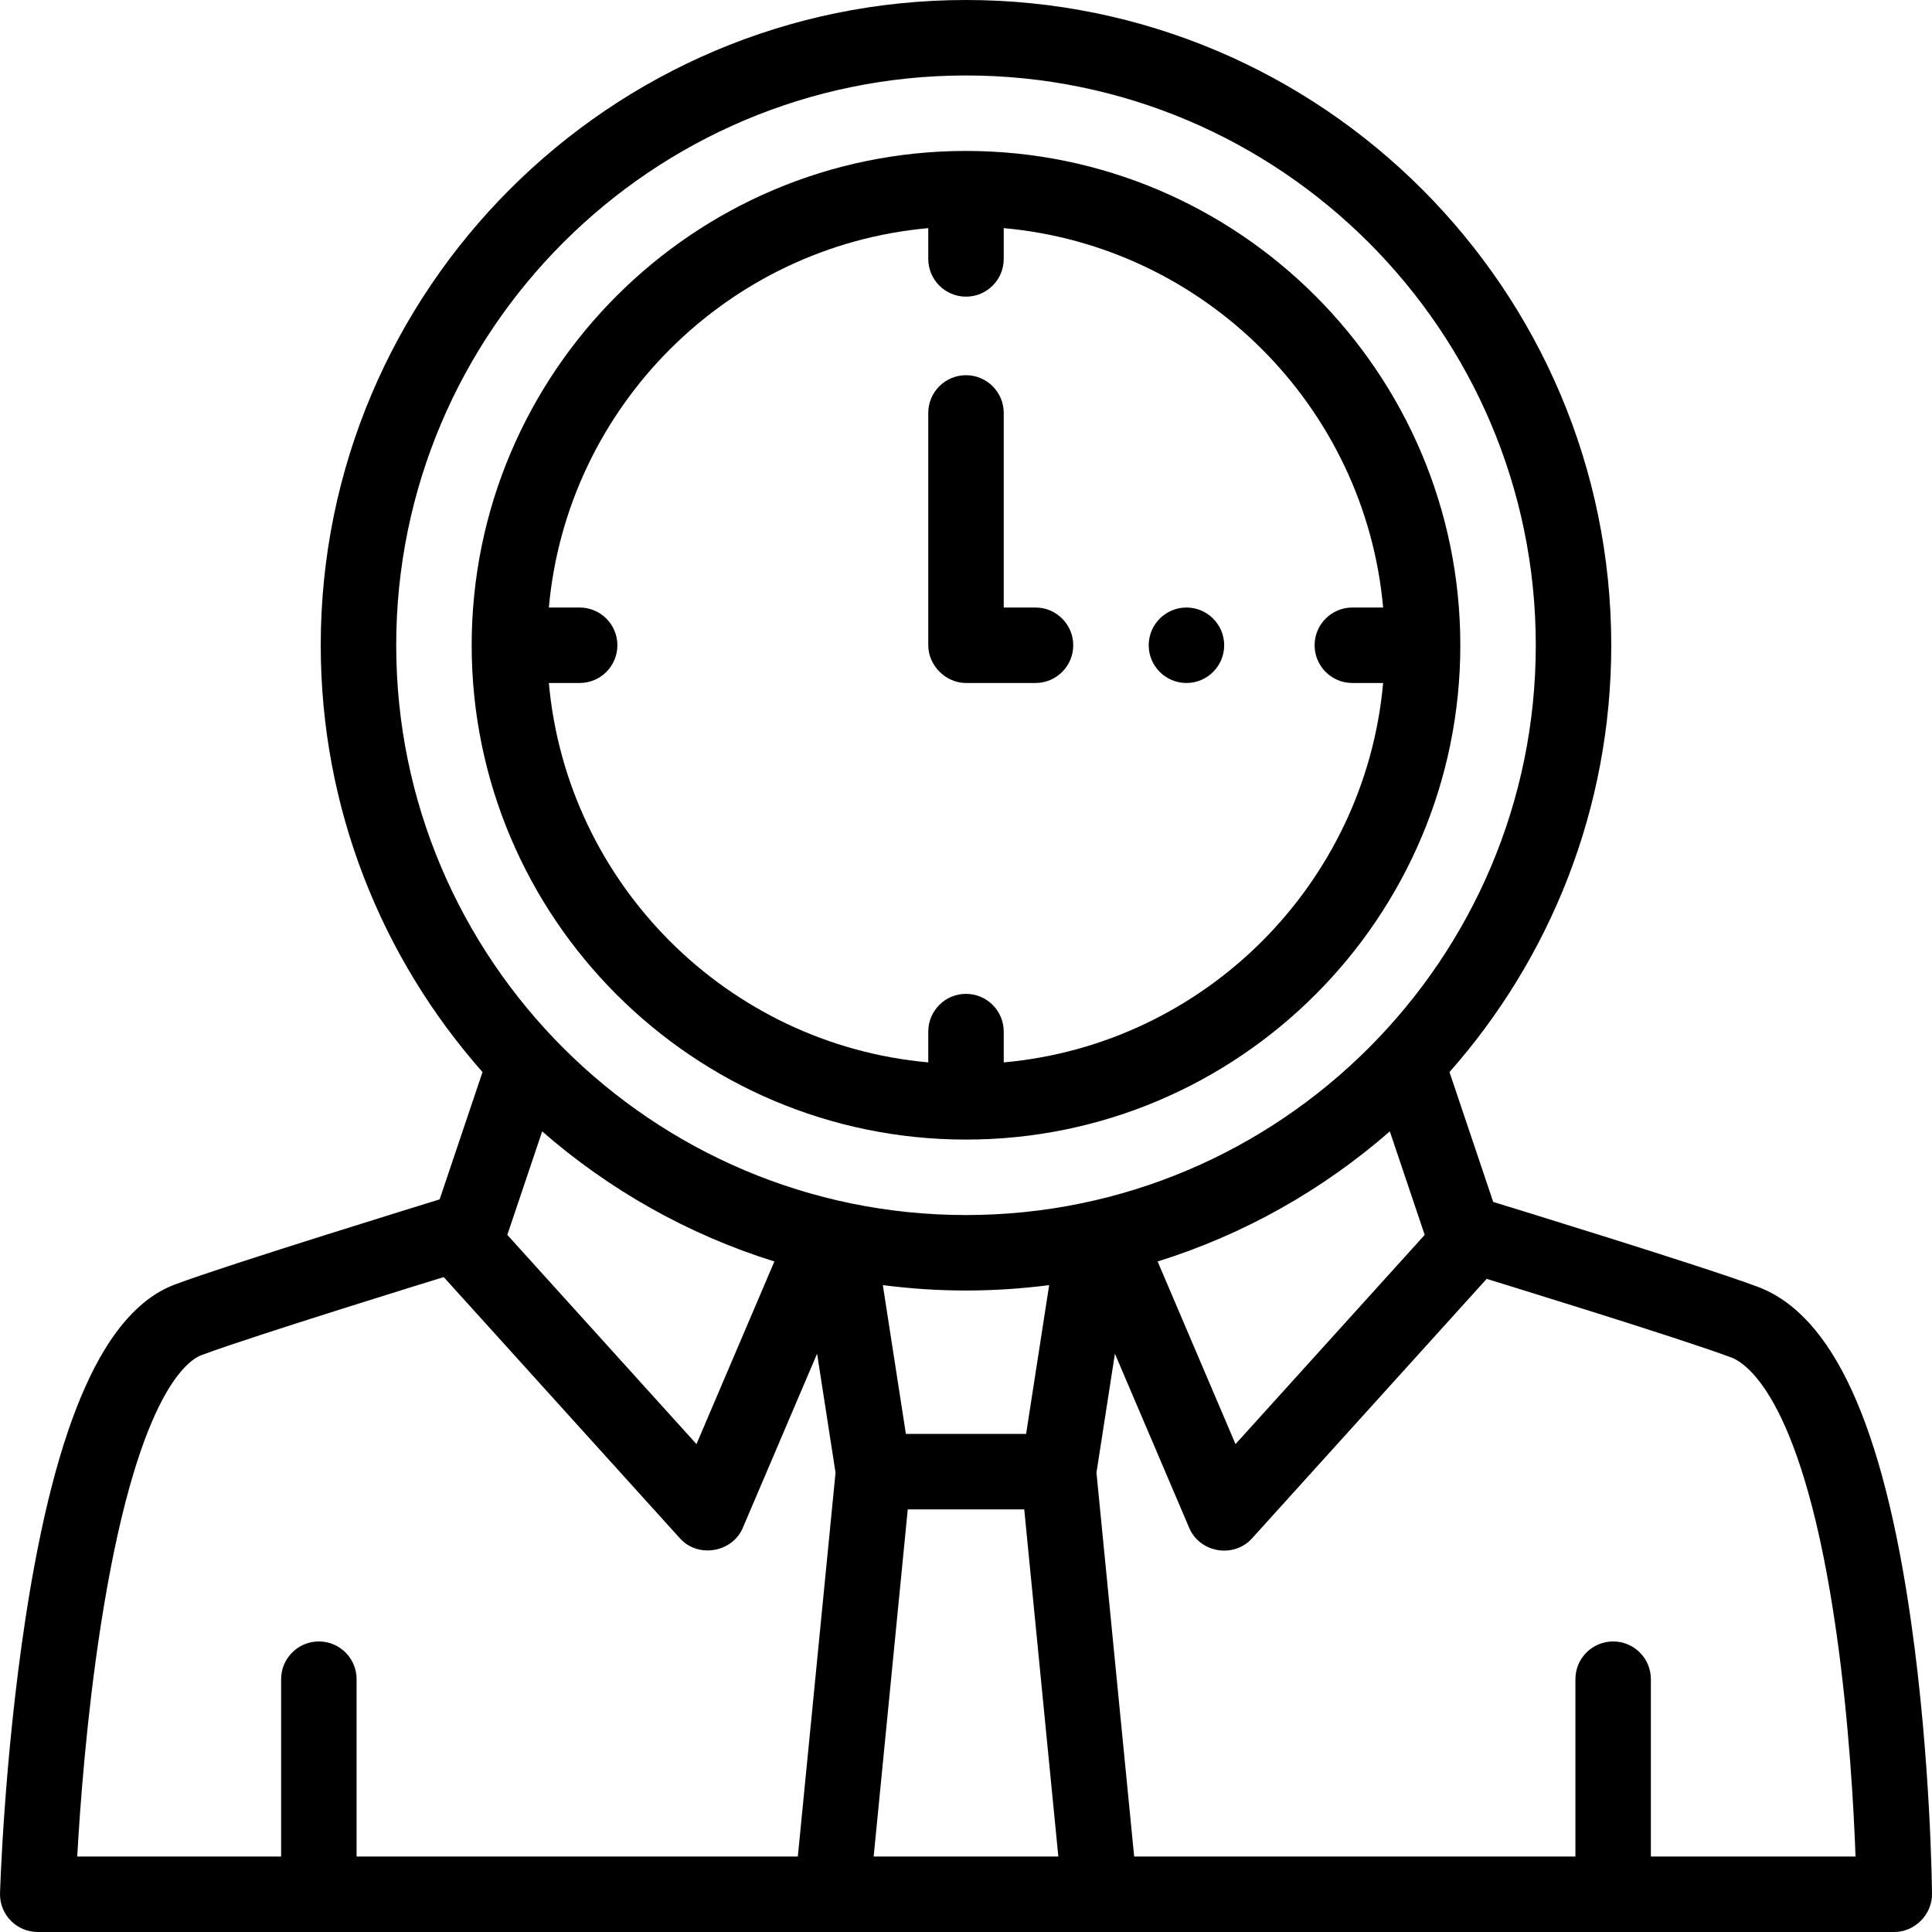 <!-- icon666.com - MILLIONS vector ICONS FREE --><svg version="1.1" id="Capa_1" xmlns="http://www.w3.org/2000/svg" xmlns:xlink="http://www.w3.org/1999/xlink" x="0px" y="0px" viewBox="0 0 512 512" style="enable-background:new 0 0 512 512;" xml:space="preserve"><g><g><g><path d="M256,302c72.234,0,131-58.767,131-131S328.234,40,256,40S125,98.767,125,171S183.766,302,256,302z M153.615,161h-8.16 C150.233,107.758,192.758,65.232,246,60.456v8.16c0,5.522,4.477,10,10,10s10-4.478,10-10v-8.16 c53.242,4.777,95.767,47.302,100.545,100.544h-8.16c-5.523,0-10,4.478-10,10c0,5.522,4.477,10,10,10h8.16 c-4.777,53.242-47.303,95.768-100.545,100.544v-8.16c0-5.522-4.477-10-10-10s-10,4.478-10,10v8.16 c-53.242-4.777-95.767-47.302-100.545-100.544h8.16c5.523,0,10-4.478,10-10C163.615,165.478,159.138,161,153.615,161z"></path><path d="M256,181h18.42c5.52,0,10-4.49,10-10s-4.48-10-10-10H266v-51.57c0-5.52-4.49-10-10-10s-10,4.48-10,10 c0,0,0,61.465,0,61.57C246,176.383,250.638,181,256,181z"></path><path d="M314.42,181c5.52,0,10-4.49,10-10s-4.48-10-10-10c-5.51,0-10,4.49-10,10S308.91,181,314.42,181z"></path><path d="M506.514,430.184c-7.434-52.558-20.765-81.732-40.757-89.192c-14.873-5.55-67.137-21.572-70.036-22.463l-11.594-34.418 C410.79,253.943,427,214.332,427,171C427,76.71,350.29,0,256,0S85,76.71,85,171c0,43.332,16.21,82.943,42.872,113.11 l-11.365,33.738c-3.34,1.031-55.526,17.098-70.111,22.54c-18.643,6.956-31.611,35.924-39.645,88.558 C1.036,466.397,0,501.712,0,502c0,5.522,4.477,10,10,10c0,0,491.523,0,492,0c5.348,0,10.046-4.544,10-10.082 C511.988,500.49,511.655,466.53,506.514,430.184z M105,171c0-83.262,67.738-151,151-151s151,67.738,151,151s-67.738,151-151,151 S105,254.262,105,171z M377.559,327.258L327.426,382.7l-20.644-48.397c22.954-7.153,43.843-19.027,61.538-34.473L377.559,327.258 z M278.039,340.569L271.93,380h-31.86l-6.109-39.431C241.178,341.504,248.532,342,256,342S270.822,341.504,278.039,340.569z M205.219,334.303L184.574,382.7l-50.132-55.442l9.239-27.428C161.376,315.277,182.265,327.15,205.219,334.303z M211.434,492 H94.5v-47c0-5.522-4.477-10-10-10s-10,4.478-10,10v47H20.468c0.723-12.968,2.437-36.628,6.188-60.901 c9.433-61.047,22.846-70.522,26.732-71.973c14.038-5.237,62.507-20.16,64.204-20.684c10.668,11.798,62.511,69.132,62.63,69.265 c4.774,5.279,13.84,3.722,16.616-2.783l19.7-46.182l4.887,31.54L211.434,492z M231.53,492l9.036-92h30.868l9.036,92H231.53z M437.5,492v-47c0-5.522-4.477-10-10-10s-10,4.478-10,10v47H300.566l-9.99-101.718l4.887-31.54 c8.832,20.705,19.676,46.126,19.7,46.182c2.812,6.592,11.81,8.098,16.616,2.783l62.203-68.792 c1.494,0.459,50.471,15.474,64.784,20.815c4.348,1.622,19.211,11.687,27.92,73.073c3.336,23.515,4.587,46.507,5.05,59.197H437.5z "></path></g></g></g></svg>